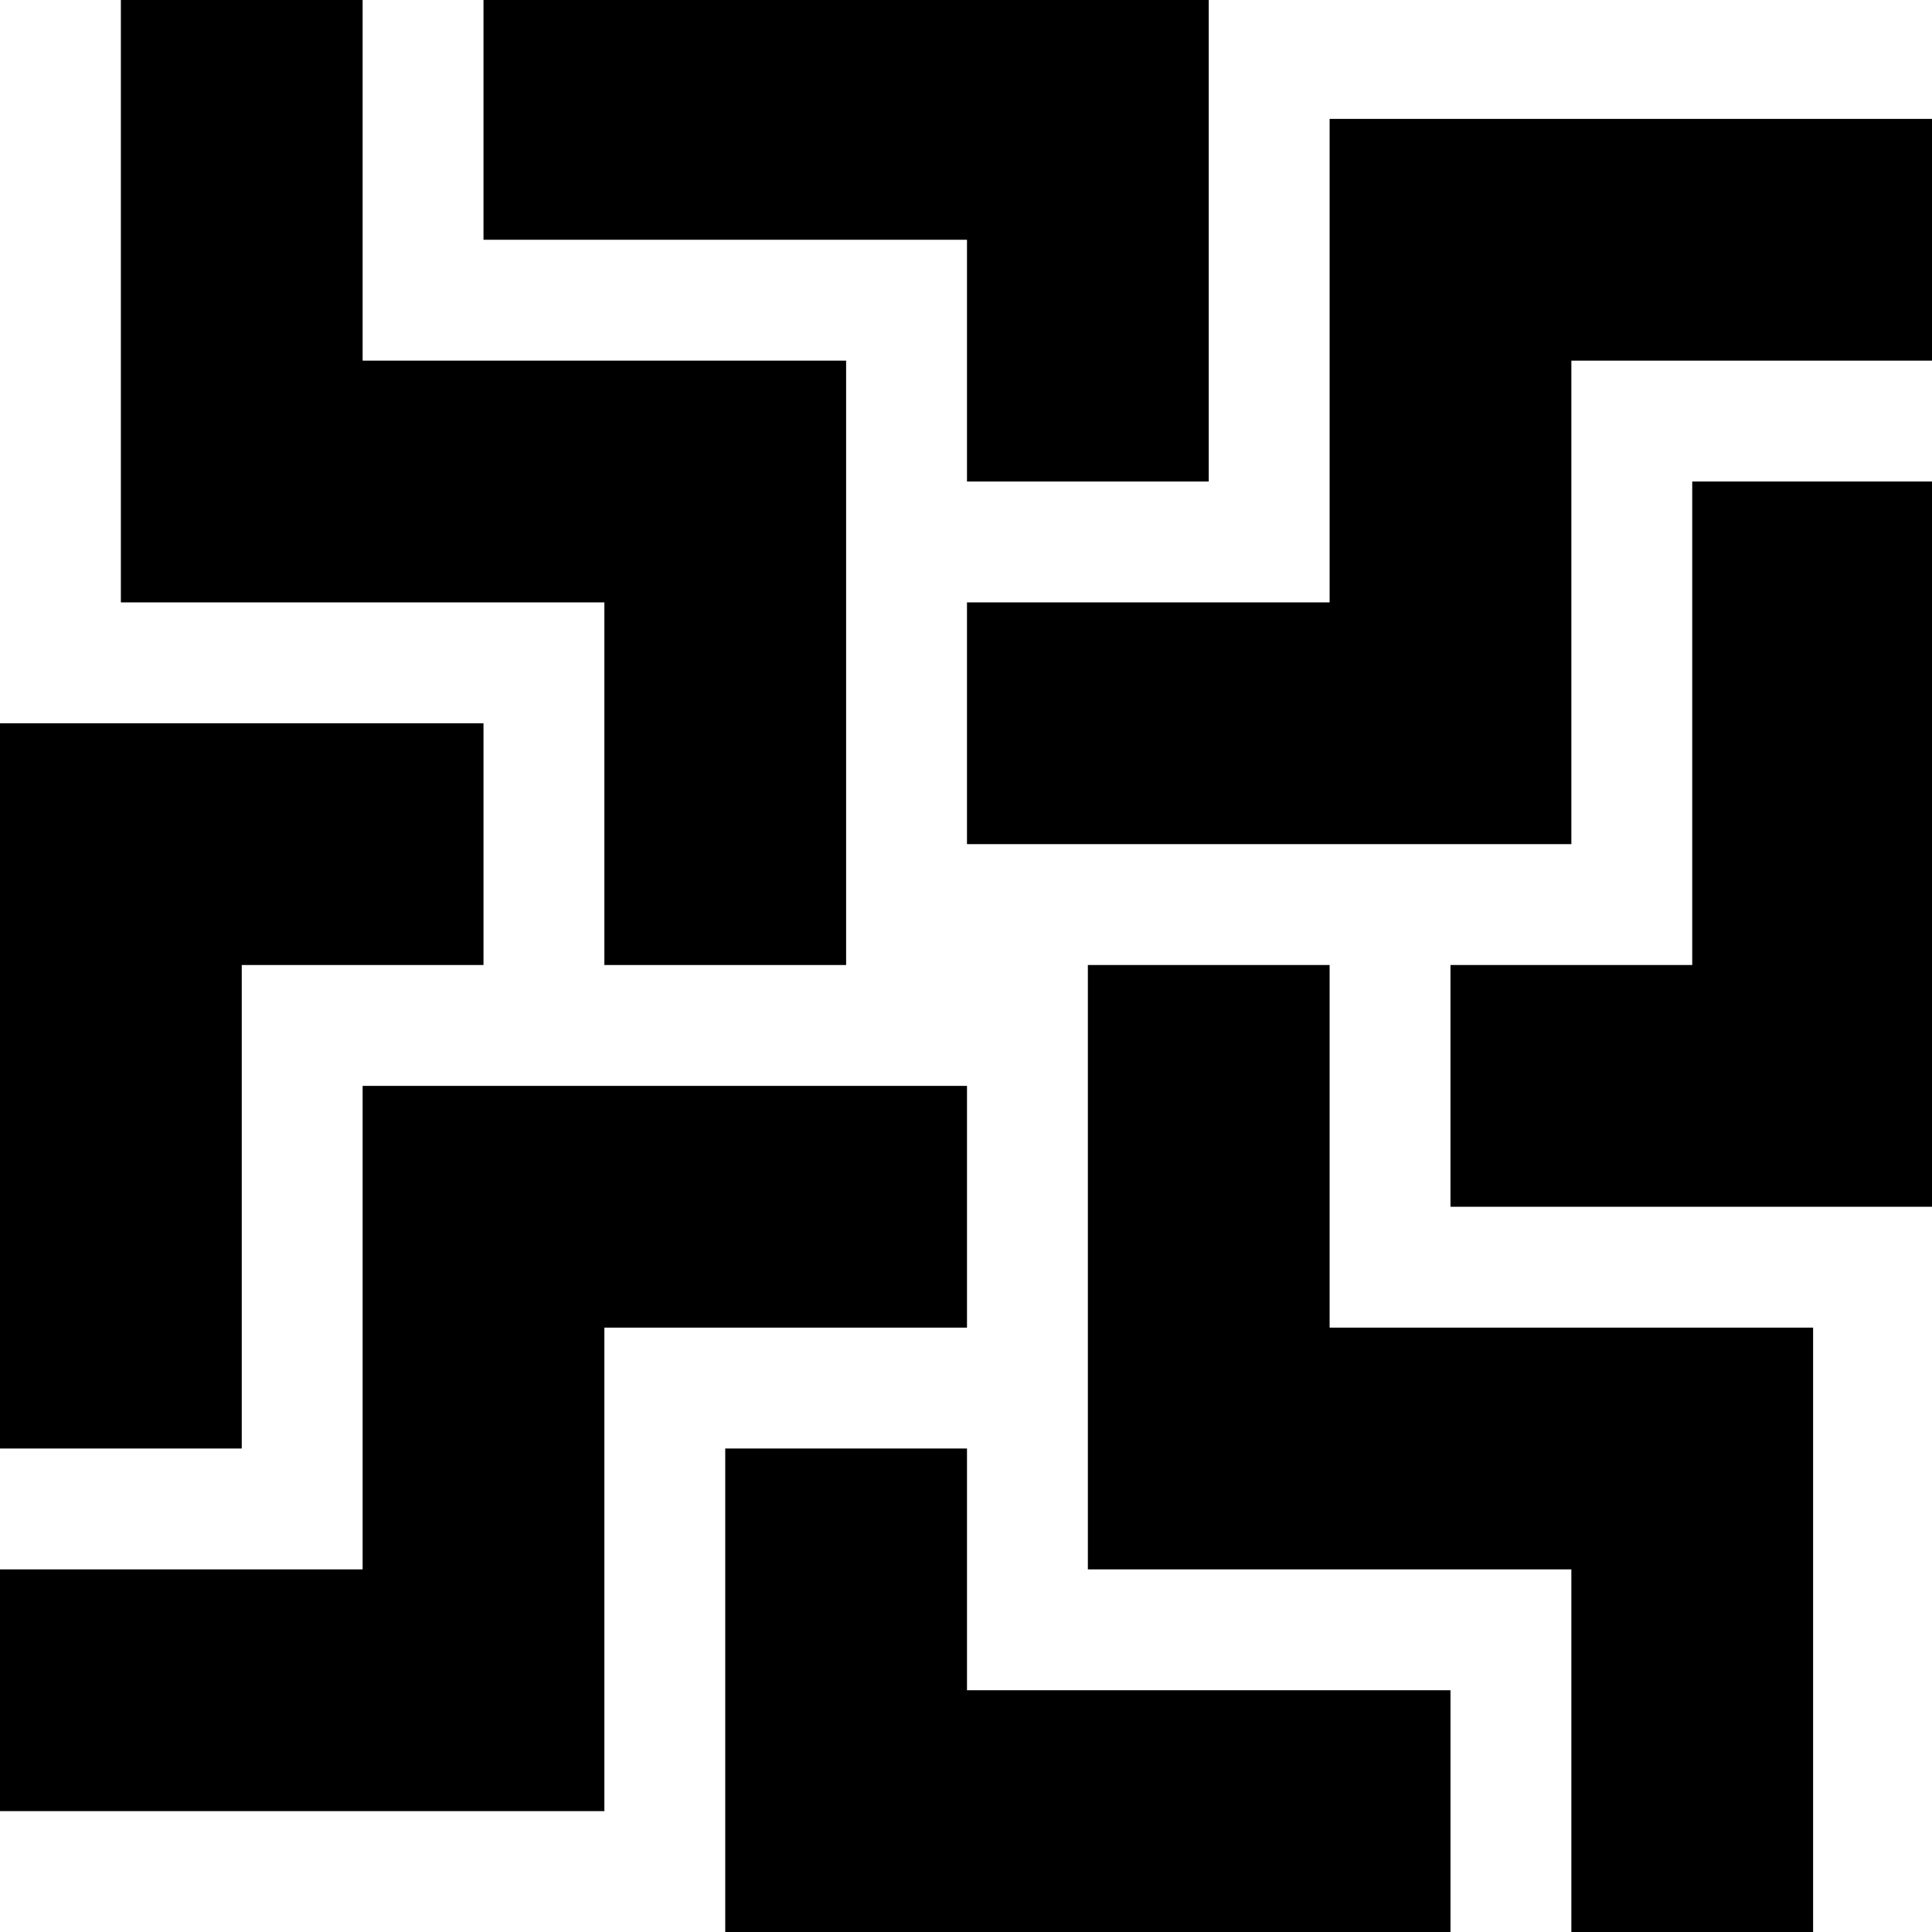 <?xml version="1.0" standalone="no"?>
<!DOCTYPE svg PUBLIC "-//W3C//DTD SVG 20010904//EN"
 "http://www.w3.org/TR/2001/REC-SVG-20010904/DTD/svg10.dtd">
<svg version="1.0" xmlns="http://www.w3.org/2000/svg"
 width="468pt" height="468pt" viewBox="0 0 468 468"
 preserveAspectRatio="xMidYMid meet">
<g transform="translate(0,468) scale(0.366,-0.366)"
fill="#000000" stroke="none">
<path d="M80 1080 l0 -200 160 0 160 0 0 -120 0 -120 80 0 80 0 0 200 0 200
-160 0 -160 0 0 120 0 120 -80 0 -80 0 0 -200z"/>
<path d="M320 1200 l0 -80 160 0 160 0 0 -80 0 -80 80 0 80 0 0 160 0 160
-240 0 -240 0 0 -80z"/>
<path d="M880 1040 l0 -160 -120 0 -120 0 0 -80 0 -80 200 0 200 0 0 160 0
160 120 0 120 0 0 80 0 80 -200 0 -200 0 0 -160z"/>
<path d="M1120 800 l0 -160 -80 0 -80 0 0 -80 0 -80 160 0 160 0 0 240 0 240
-80 0 -80 0 0 -160z"/>
<path d="M0 560 l0 -240 80 0 80 0 0 160 0 160 80 0 80 0 0 80 0 80 -160 0
-160 0 0 -240z"/>
<path d="M720 440 l0 -200 160 0 160 0 0 -120 0 -120 80 0 80 0 0 200 0 200
-160 0 -160 0 0 120 0 120 -80 0 -80 0 0 -200z"/>
<path d="M240 400 l0 -160 -120 0 -120 0 0 -80 0 -80 200 0 200 0 0 160 0 160
120 0 120 0 0 80 0 80 -200 0 -200 0 0 -160z"/>
<path d="M480 160 l0 -160 240 0 240 0 0 80 0 80 -160 0 -160 0 0 80 0 80 -80
0 -80 0 0 -160z"/>
</g>
</svg>
